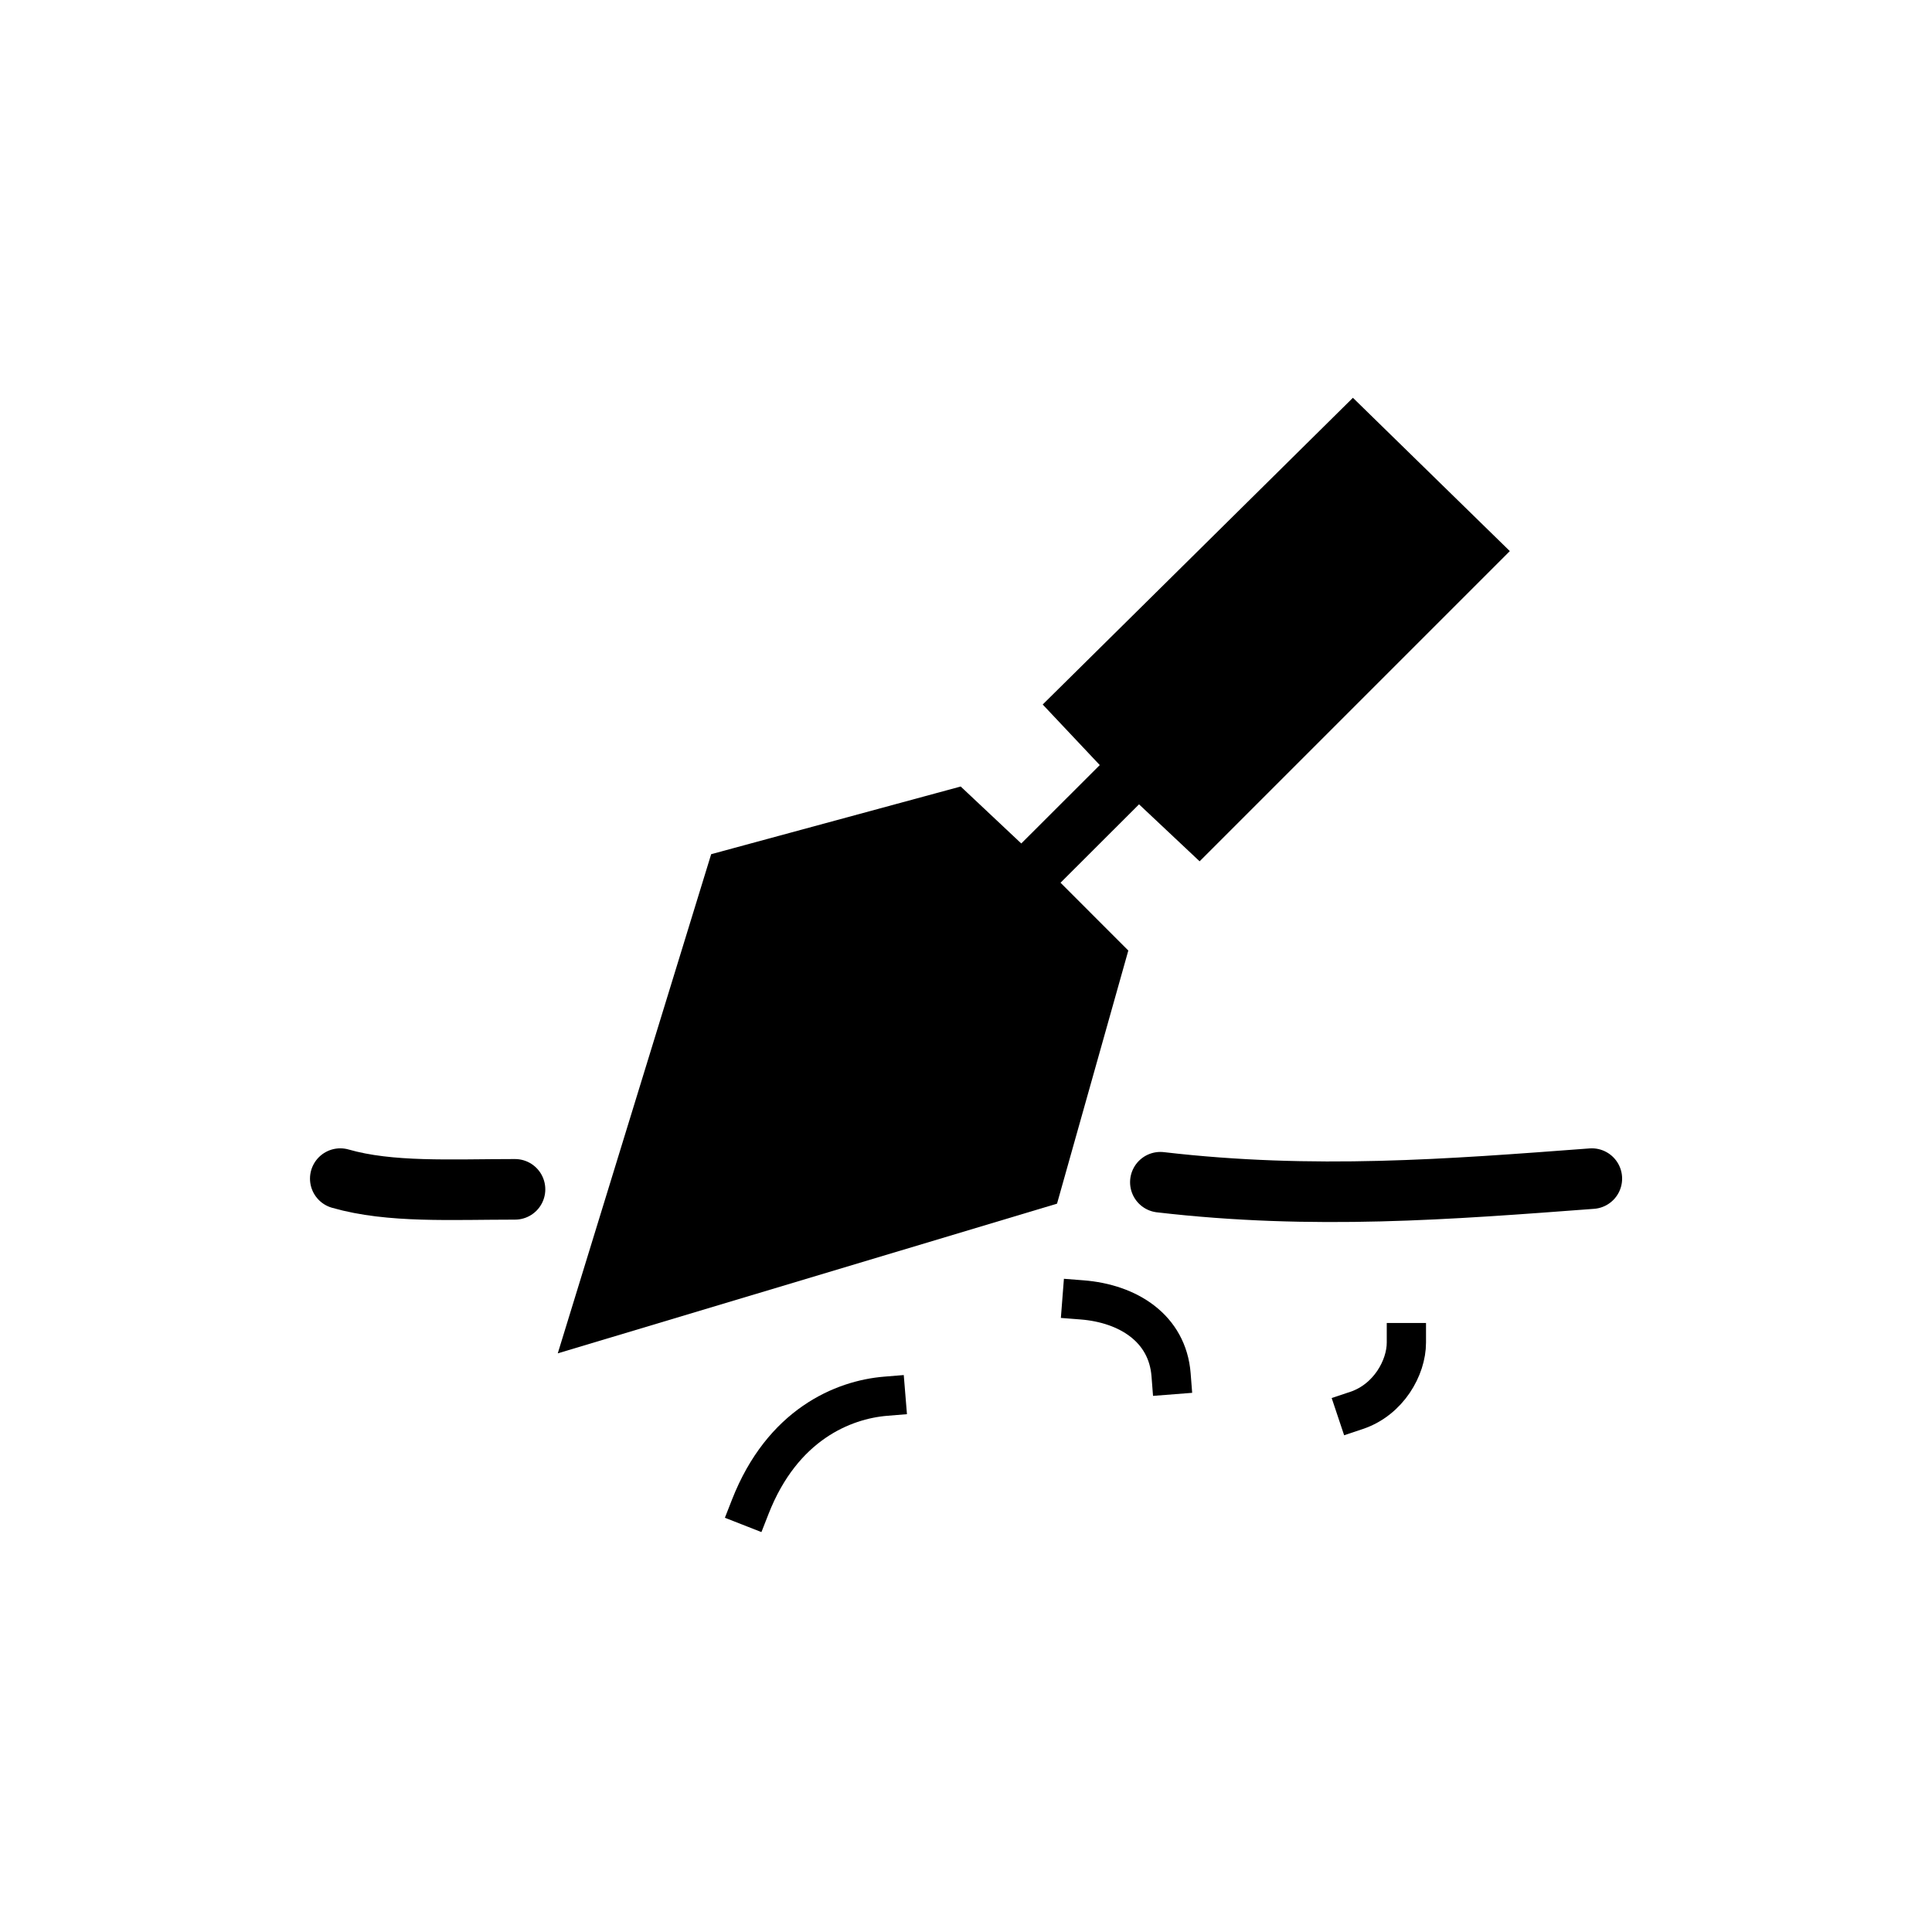 <?xml version="1.0" encoding="utf-8" standalone="no"?>
<!-- Generated by Therion 6.2.1 (2024-03-20) -->
<!DOCTYPE svg PUBLIC "-//W3C//DTD SVG 1.1//EN" "http://www.w3.org/Graphics/SVG/1.1/DTD/svg11.dtd">
<svg width="0.623cm" height="0.623cm" viewBox="-8.835 -8.835 17.669 17.669" xmlns="http://www.w3.org/2000/svg" xmlns:xlink="http://www.w3.org/1999/xlink">
<defs>
<g id="F_aaaaaaa_renders/others/archeo-excavation.svg">
</g>
<g id="G_aaaaaaa_renders/others/archeo-excavation.svg">
</g>
<g id="B_aaaaaaa_renders/others/archeo-excavation.svg">
</g>
<g id="I_aaaaaaa_renders/others/archeo-excavation.svg">
</g>
<g id="E_aaaaaaa_renders/others/archeo-excavation.svg">
<path fill="#000000" stroke="none" d="M2.266 2.458L3.669 7.023L5.951 7.642L6.505 7.121L7.223 7.838L6.701 8.392L9.538 11.197L10.973 9.795L8.136 6.958L7.582 7.479L6.864 6.762L7.484 6.142L6.832 3.827Z" />
<path fill="none" stroke="#000000" stroke-width="0.554" d="M0.277 4.056C0.734 3.925 1.288 3.958 1.875 3.958" />
<path fill="none" stroke="#000000" stroke-width="0.554" d="M7.777 4.023C9.179 3.860 10.418 3.958 11.723 4.056" />
<path fill="none" stroke="#000000" stroke-width="0.359" stroke-linecap="square" d="M5.266 2.066C4.875 2.034 4.321 1.806 4.027 1.056" />
<path fill="none" stroke="#000000" stroke-width="0.359" stroke-linecap="square" d="M7.875 2.262C7.842 2.686 7.484 2.914 7.060 2.947" />
<path fill="none" stroke="#000000" stroke-width="0.359" stroke-linecap="square" d="M9.571 1.936C9.864 2.034 10.027 2.327 10.027 2.556" />
</g>
<g id="X_aaaaaaa_renders/others/archeo-excavation.svg">
</g>
<clipPath id="clip_viewBox">
<path d="M-8.835 -8.835L8.835 -8.835L8.835 8.835L-8.835 8.835z" />
</clipPath>
</defs>
<g transform="scale(1,-1)" fill="#000000" stroke="#000000" stroke-linecap="round" stroke-linejoin="round" stroke-miterlimit="10" fill-rule="evenodd" clip-rule="evenodd" clip-path="url(#clip_viewBox)">
<use x="-6.000" y="-6.000" xlink:href="#E_aaaaaaa_renders/others/archeo-excavation.svg" />
</g>
</svg>
